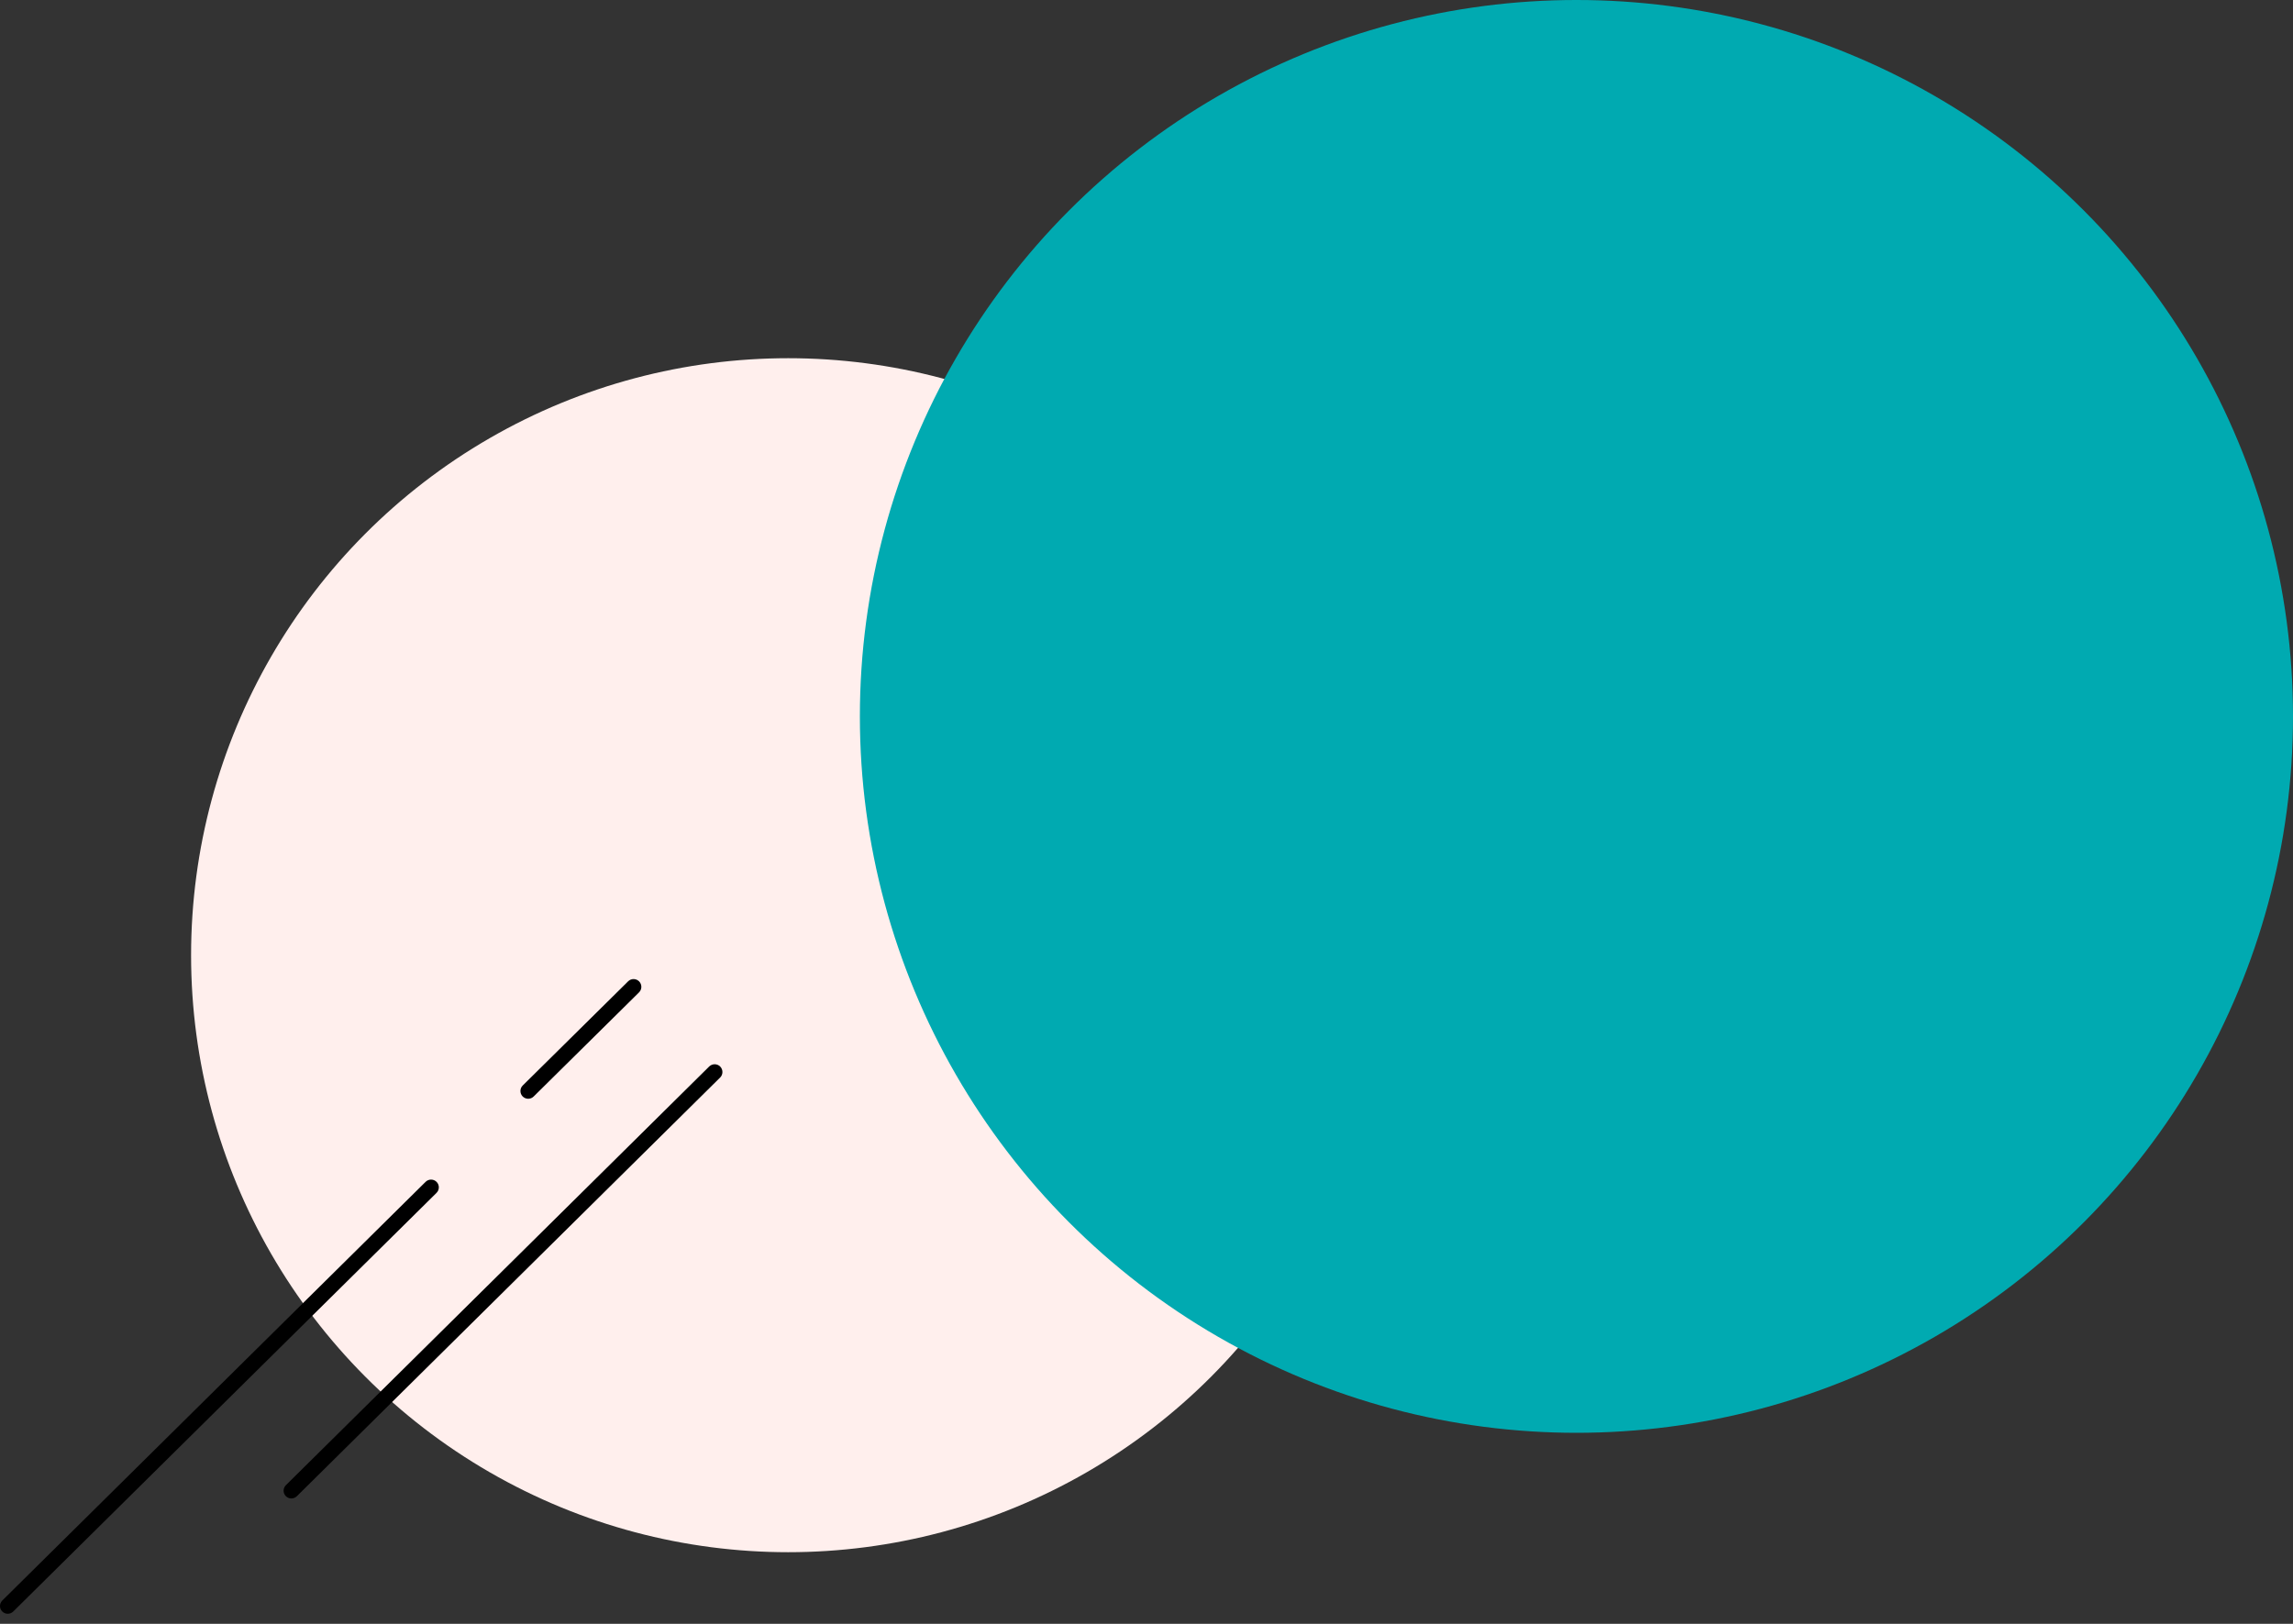 <svg xmlns="http://www.w3.org/2000/svg" width="192" height="136" viewBox="0 0 192 136">
    <rect x="0" y="0" width="192" height="136" fill="#333333" stroke="none"/>
    <g fill="none" fill-rule="evenodd">
        <g>
            <g>
                <g transform="translate(-689 -1291) translate(635 1251) translate(54 40)">
                    <circle cx="66" cy="80" r="50" fill="#FFEFED"/>
                    <g fill="#000">
                        <path d="M.65 53.155c-.167 0-.335-.064-.462-.191-.253-.255-.25-.667.005-.92L35.638 16.98c.256-.25.667-.248.918.004.254.256.251.667-.004.92L1.107 52.968c-.127.125-.292.187-.457.187M24.396 43.498c-.167 0-.334-.063-.461-.191-.253-.257-.25-.669.004-.92L59.384 7.32c.256-.25.667-.249.919.005.253.257.25.669-.004.92L24.854 43.312c-.127.125-.293.187-.458.187M44.228 10.022c-.168 0-.335-.064-.463-.191-.252-.256-.25-.667.006-.92L52.596.187c.254-.252.665-.249.918.005.253.255.25.667-.005.92l-8.825 8.723c-.126.125-.292.187-.456.187" transform="translate(0 82)"/>
                    </g>
                    <circle cx="132" cy="60" r="60" fill="#00AAB1"/>
                </g>
            </g>
        </g>
    </g>
</svg>
